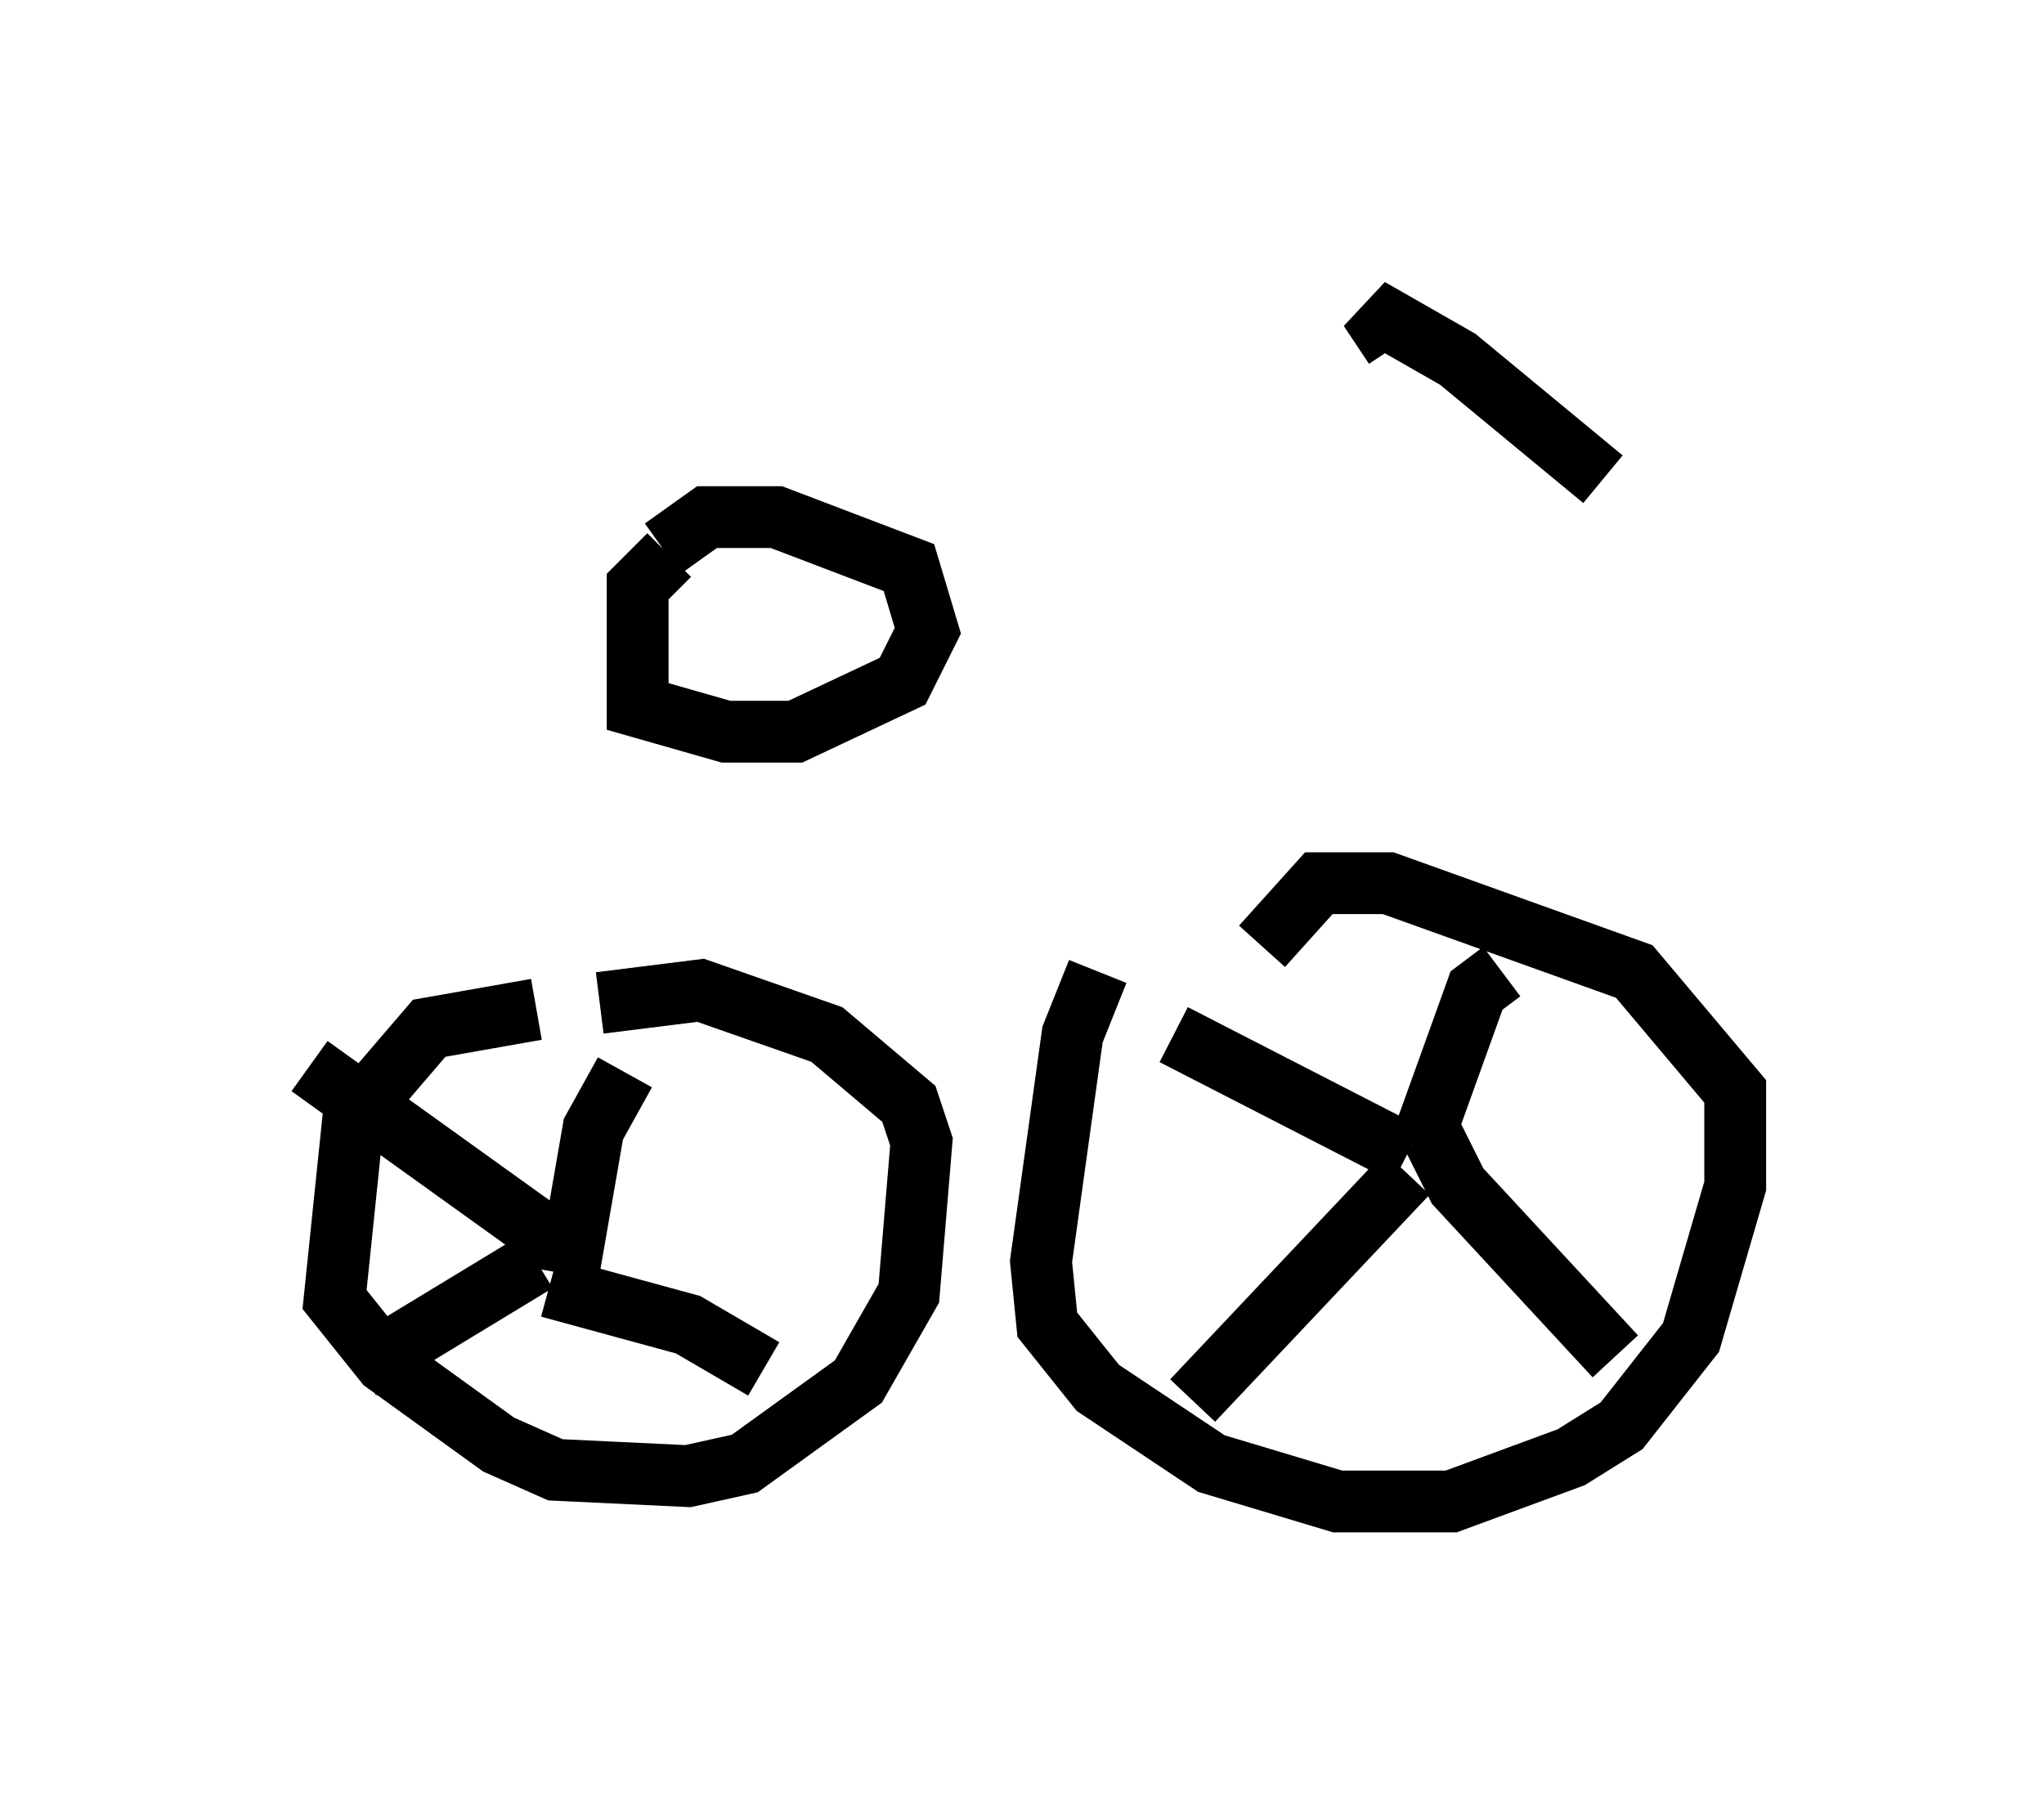 <?xml version="1.0" encoding="utf-8" ?>
<svg baseProfile="full" height="29.294" version="1.1" width="33.071" xmlns="http://www.w3.org/2000/svg" xmlns:ev="http://www.w3.org/2001/xml-events" xmlns:xlink="http://www.w3.org/1999/xlink"><defs /><rect fill="white" height="29.294" width="33.071" x="0" y="0" /><path d="M18.986, 14.494 m-1.225, 1.225 l-0.408, 1.021 -0.51, 3.675 l0.102, 1.021 0.817, 1.021 l1.838, 1.225 2.042, 0.613 l1.838, 0.0 1.94, -0.715 l0.817, -0.51 1.123, -1.429 l0.715, -2.45 0.0, -1.531 l-1.633, -1.94 -3.981, -1.429 l-1.123, 0.0 -0.919, 1.021 m1.633, 3.573 l0.0, 0.0 m0.919, -0.306 l0.919, -2.552 0.408, -0.306 m-1.531, 2.96 l-3.777, -1.94 m3.777, 2.246 l-3.471, 3.675 m3.879, -4.288 l0.408, 0.817 2.552, 2.756 m-17.456, -5.615 l-1.735, 0.306 -1.225, 1.429 l-0.306, 2.96 0.817, 1.021 l1.838, 1.327 0.919, 0.408 l2.144, 0.102 0.919, -0.204 l1.838, -1.327 0.817, -1.429 l0.204, -2.45 -0.204, -0.613 l-1.327, -1.123 -2.042, -0.715 l-1.633, 0.204 m-0.51, 4.39 l0.408, -2.348 0.51, -0.919 m-1.225, 3.471 l2.246, 0.613 1.225, 0.715 m-3.675, -1.735 l-2.858, 1.735 m3.165, -2.042 l-3.981, -2.858 m5.819, -8.269 l-0.51, 0.51 0.0, 1.94 l1.429, 0.408 1.123, 0.0 l1.735, -0.817 0.408, -0.817 l-0.306, -1.021 -2.144, -0.817 l-1.123, 0.0 -0.715, 0.51 m11.842, -3.267 l-0.408, -0.613 1.429, 0.817 l2.348, 1.94 m-4.083, -2.144 " fill="none" stroke="black" stroke-width="1" /></svg>